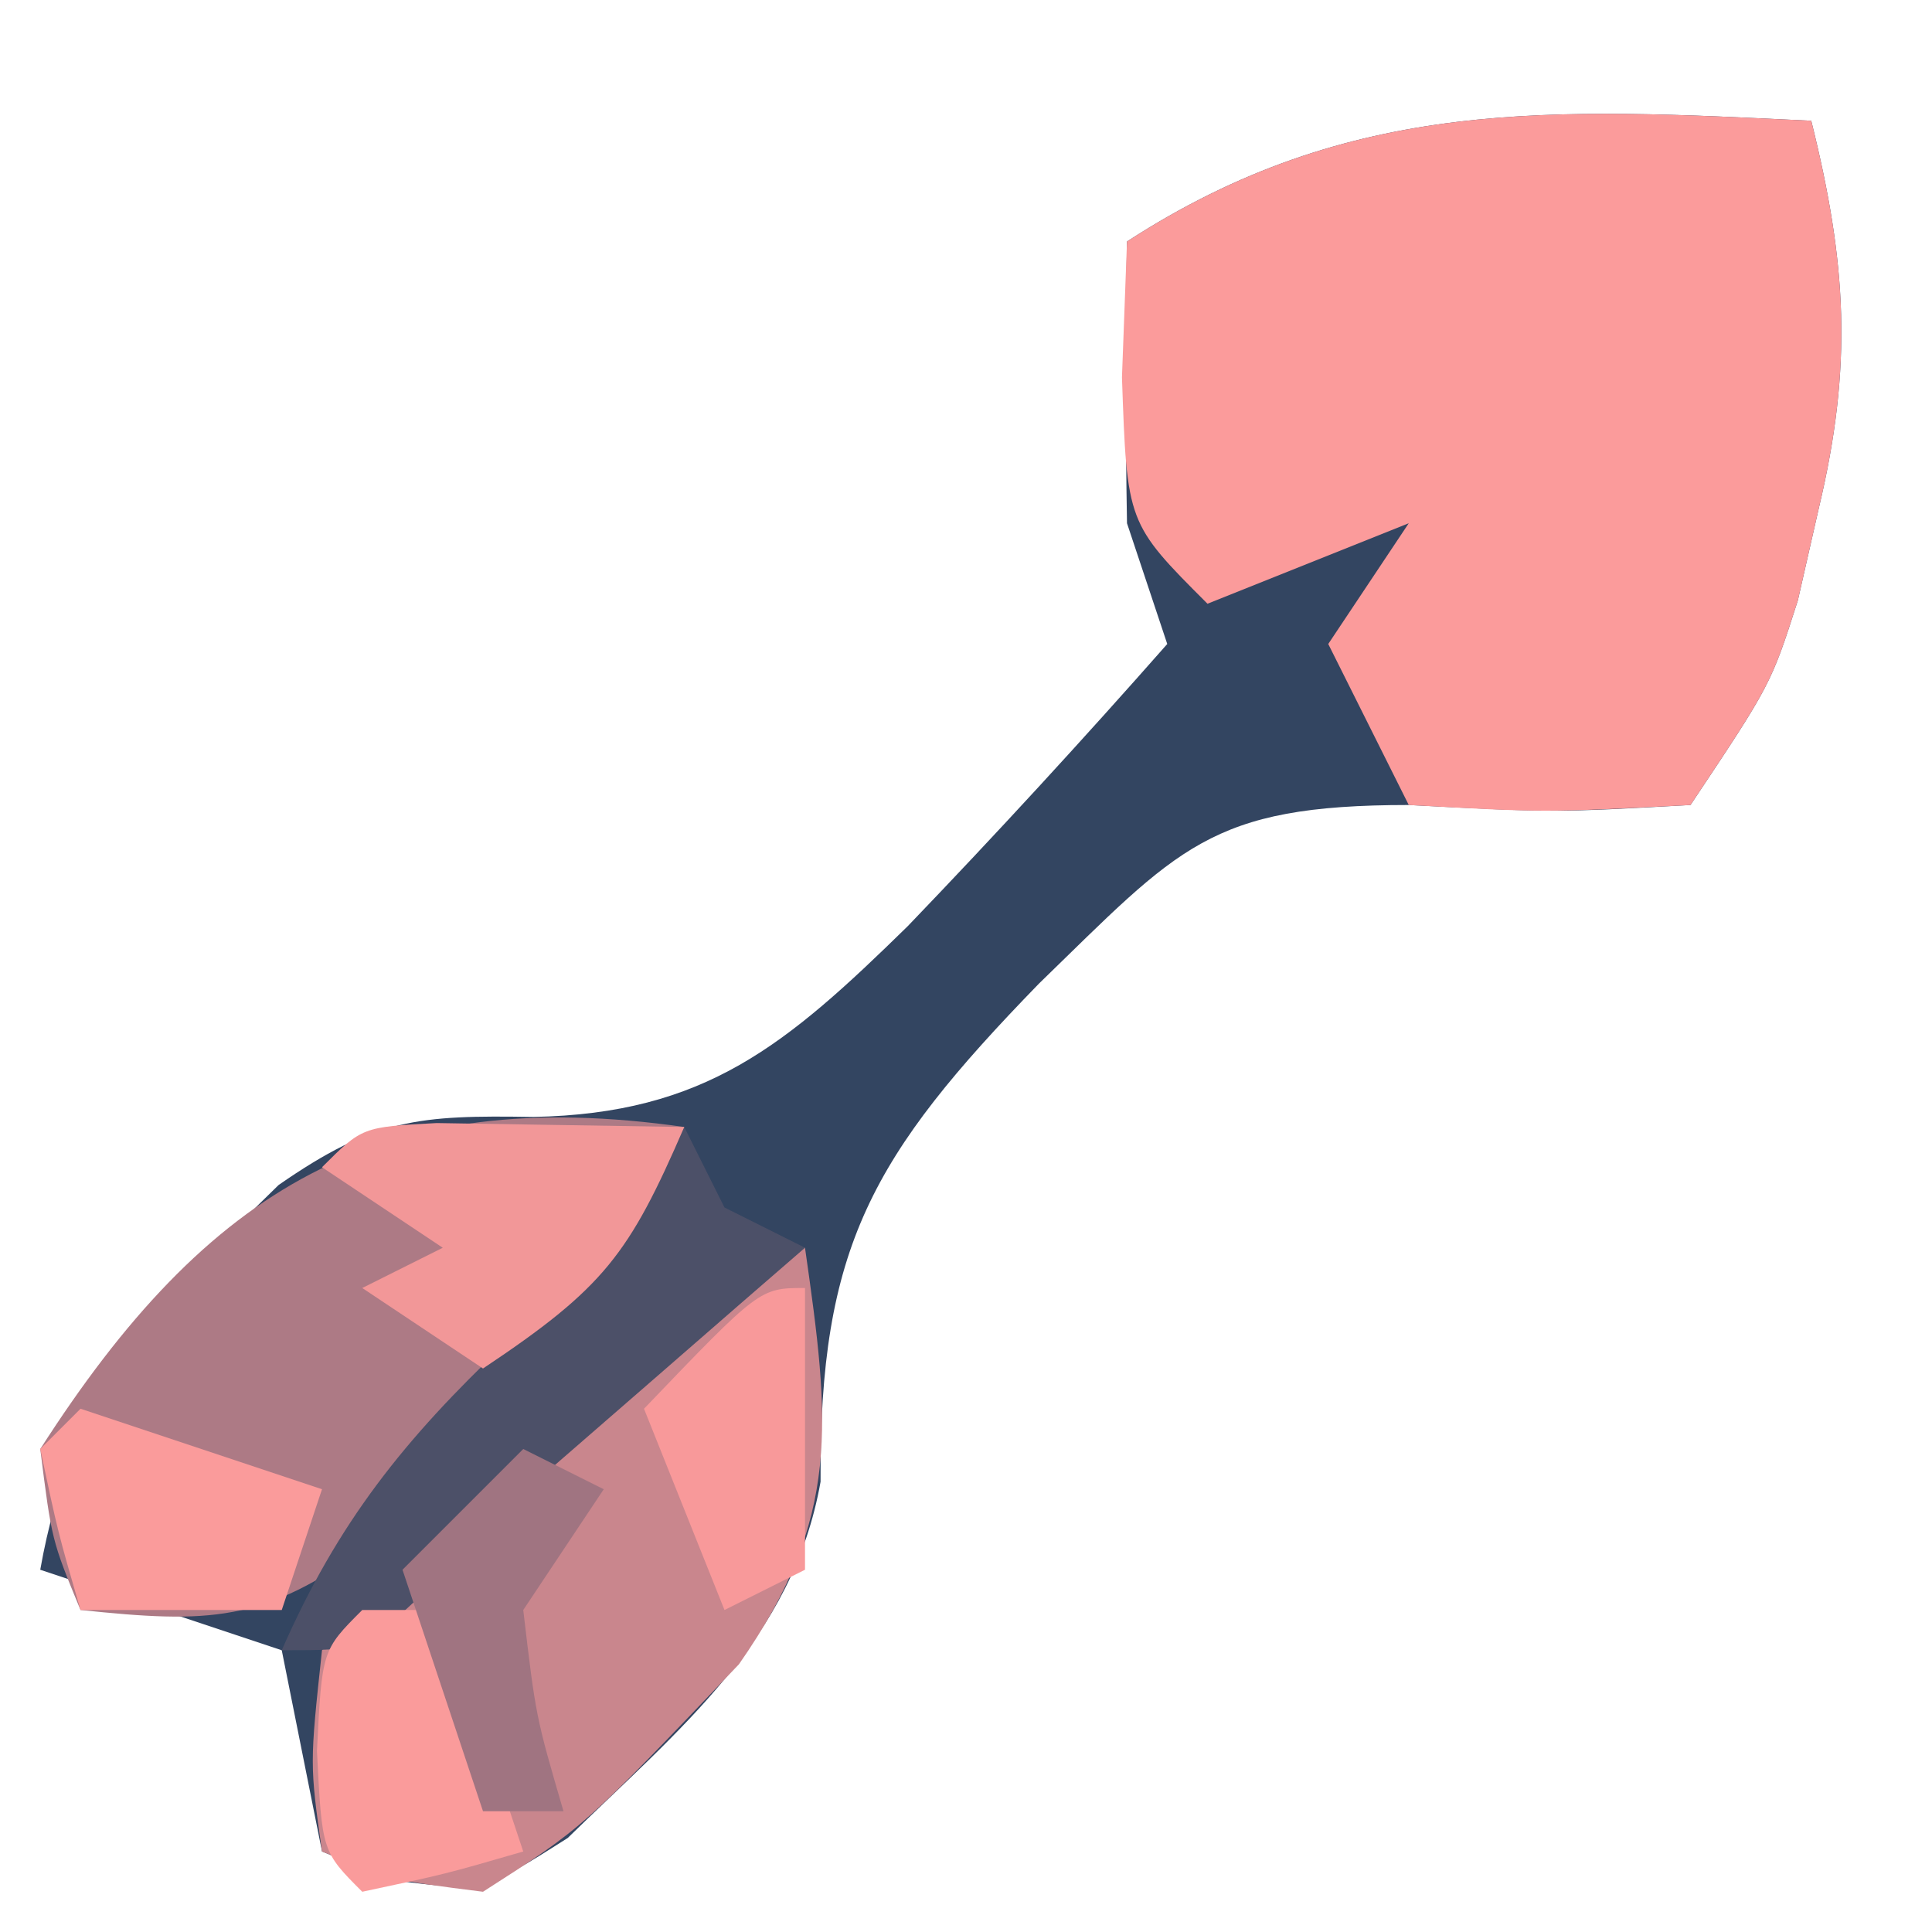 <?xml version="1.0" encoding="UTF-8"?>
<svg version="1.1" xmlns="http://www.w3.org/2000/svg" width="48" height="48">
<path d="M0 0 C0.882 3.539 1.034 6.079 0.188 9.625 C0.016 10.38 -0.155 11.136 -0.332 11.914 C-1 14 -1 14 -3 17 C-6.375 17.188 -6.375 17.188 -10 17 C-14.96 17 -15.709 18.062 -19.188 21.438 C-23.34 25.71 -24.645 27.983 -24.613 33.812 C-25.307 37.736 -28.139 39.966 -30.895 42.664 C-33 44 -33 44 -35.262 43.711 C-35.835 43.476 -36.409 43.242 -37 43 C-37.33 41.35 -37.66 39.7 -38 38 C-39.98 37.34 -41.96 36.68 -44 36 C-43.232 31.653 -41.178 29.459 -38.078 26.441 C-35.693 24.787 -34.603 24.704 -31.75 24.75 C-27.473 24.669 -25.464 22.965 -22.448 20.011 C-20.245 17.717 -18.103 15.386 -16 13 C-16.33 12.01 -16.66 11.02 -17 10 C-17.04 7.667 -17.044 5.333 -17 3 C-11.425 -0.616 -6.394 -0.307 0 0 Z " fill="#334561" transform="translate(45,3)"/>
<path d="M0 0 C0.882 3.539 1.034 6.079 0.188 9.625 C0.016 10.38 -0.155 11.136 -0.332 11.914 C-1 14 -1 14 -3 17 C-6.625 17.188 -6.625 17.188 -10 17 C-10.66 15.68 -11.32 14.36 -12 13 C-11.34 12.01 -10.68 11.02 -10 10 C-11.65 10.66 -13.3 11.32 -15 12 C-17 10 -17 10 -17.125 6.375 C-17.084 5.261 -17.043 4.147 -17 3 C-11.425 -0.616 -6.394 -0.307 0 0 Z " fill="#FB9B9B" transform="translate(45,3)"/>
<path d="M0 0 C-1.458 3.319 -3.295 5.651 -5.812 8.25 C-6.479 8.956 -7.145 9.663 -7.832 10.391 C-10.436 12.323 -11.831 12.332 -15 12 C-15.715 10.266 -15.715 10.266 -16 8 C-11.843 1.51 -7.549 -1.078 0 0 Z " fill="#AD7A85" transform="translate(17,28)"/>
<path d="M0 0 C0.618 4.327 0.912 6.695 -1.641 10.348 C-5.497 14.397 -5.497 14.397 -8 16 C-10.266 15.715 -10.266 15.715 -12 15 C-12.305 12.832 -12.305 12.832 -12 10 C-9.883 7.324 -9.883 7.324 -7.125 4.688 C-6.22 3.804 -5.315 2.921 -4.383 2.012 C-2 0 -2 0 0 0 Z " fill="#C9868D" transform="translate(20,31)"/>
<path d="M0 0 C0.33 0.66 0.66 1.32 1 2 C1.66 2.33 2.32 2.66 3 3 C2.457 3.471 1.915 3.941 1.355 4.426 C0.64 5.048 -0.075 5.671 -0.812 6.312 C-1.52 6.927 -2.228 7.542 -2.957 8.176 C-4.982 9.933 -4.982 9.933 -6.637 11.73 C-8 13 -8 13 -10 13 C-8.604 9.814 -6.954 7.761 -4.438 5.375 C-1.86 2.955 -1.86 2.955 0 0 Z " fill="#4C5068" transform="translate(17,28)"/>
<path d="M0 0 C2.051 0.033 4.102 0.065 6.152 0.098 C4.783 3.259 4.163 4.09 1.152 6.098 C0.162 5.438 -0.828 4.778 -1.848 4.098 C-1.188 3.768 -0.528 3.438 0.152 3.098 C-0.838 2.438 -1.828 1.778 -2.848 1.098 C-1.848 0.098 -1.848 0.098 0 0 Z " fill="#F29798" transform="translate(10.848,27.902)"/>
<path d="M0 0 C0.66 0 1.32 0 2 0 C2.66 1.98 3.32 3.96 4 6 C2.062 6.562 2.062 6.562 0 7 C-1 6 -1 6 -1.125 3.5 C-1 1 -1 1 0 0 Z " fill="#FA9B9B" transform="translate(9,40)"/>
<path d="M0 0 C1.98 0.66 3.96 1.32 6 2 C5.67 2.99 5.34 3.98 5 5 C3.35 5 1.7 5 0 5 C-0.562 3.062 -0.562 3.062 -1 1 C-0.67 0.67 -0.34 0.34 0 0 Z " fill="#FA9B9B" transform="translate(2,35)"/>
<path d="M0 0 C0.66 0.33 1.32 0.66 2 1 C1.01 2.485 1.01 2.485 0 4 C0.312 6.646 0.312 6.646 1 9 C0.34 9 -0.32 9 -1 9 C-1.66 7.02 -2.32 5.04 -3 3 C-2.01 2.01 -1.02 1.02 0 0 Z " fill="#A07481" transform="translate(13,36)"/>
<path d="M0 0 C0 2.31 0 4.62 0 7 C-0.99 7.495 -0.99 7.495 -2 8 C-2.66 6.35 -3.32 4.7 -4 3 C-1.125 0 -1.125 0 0 0 Z " fill="#F8999A" transform="translate(20,32)"/>
</svg>
